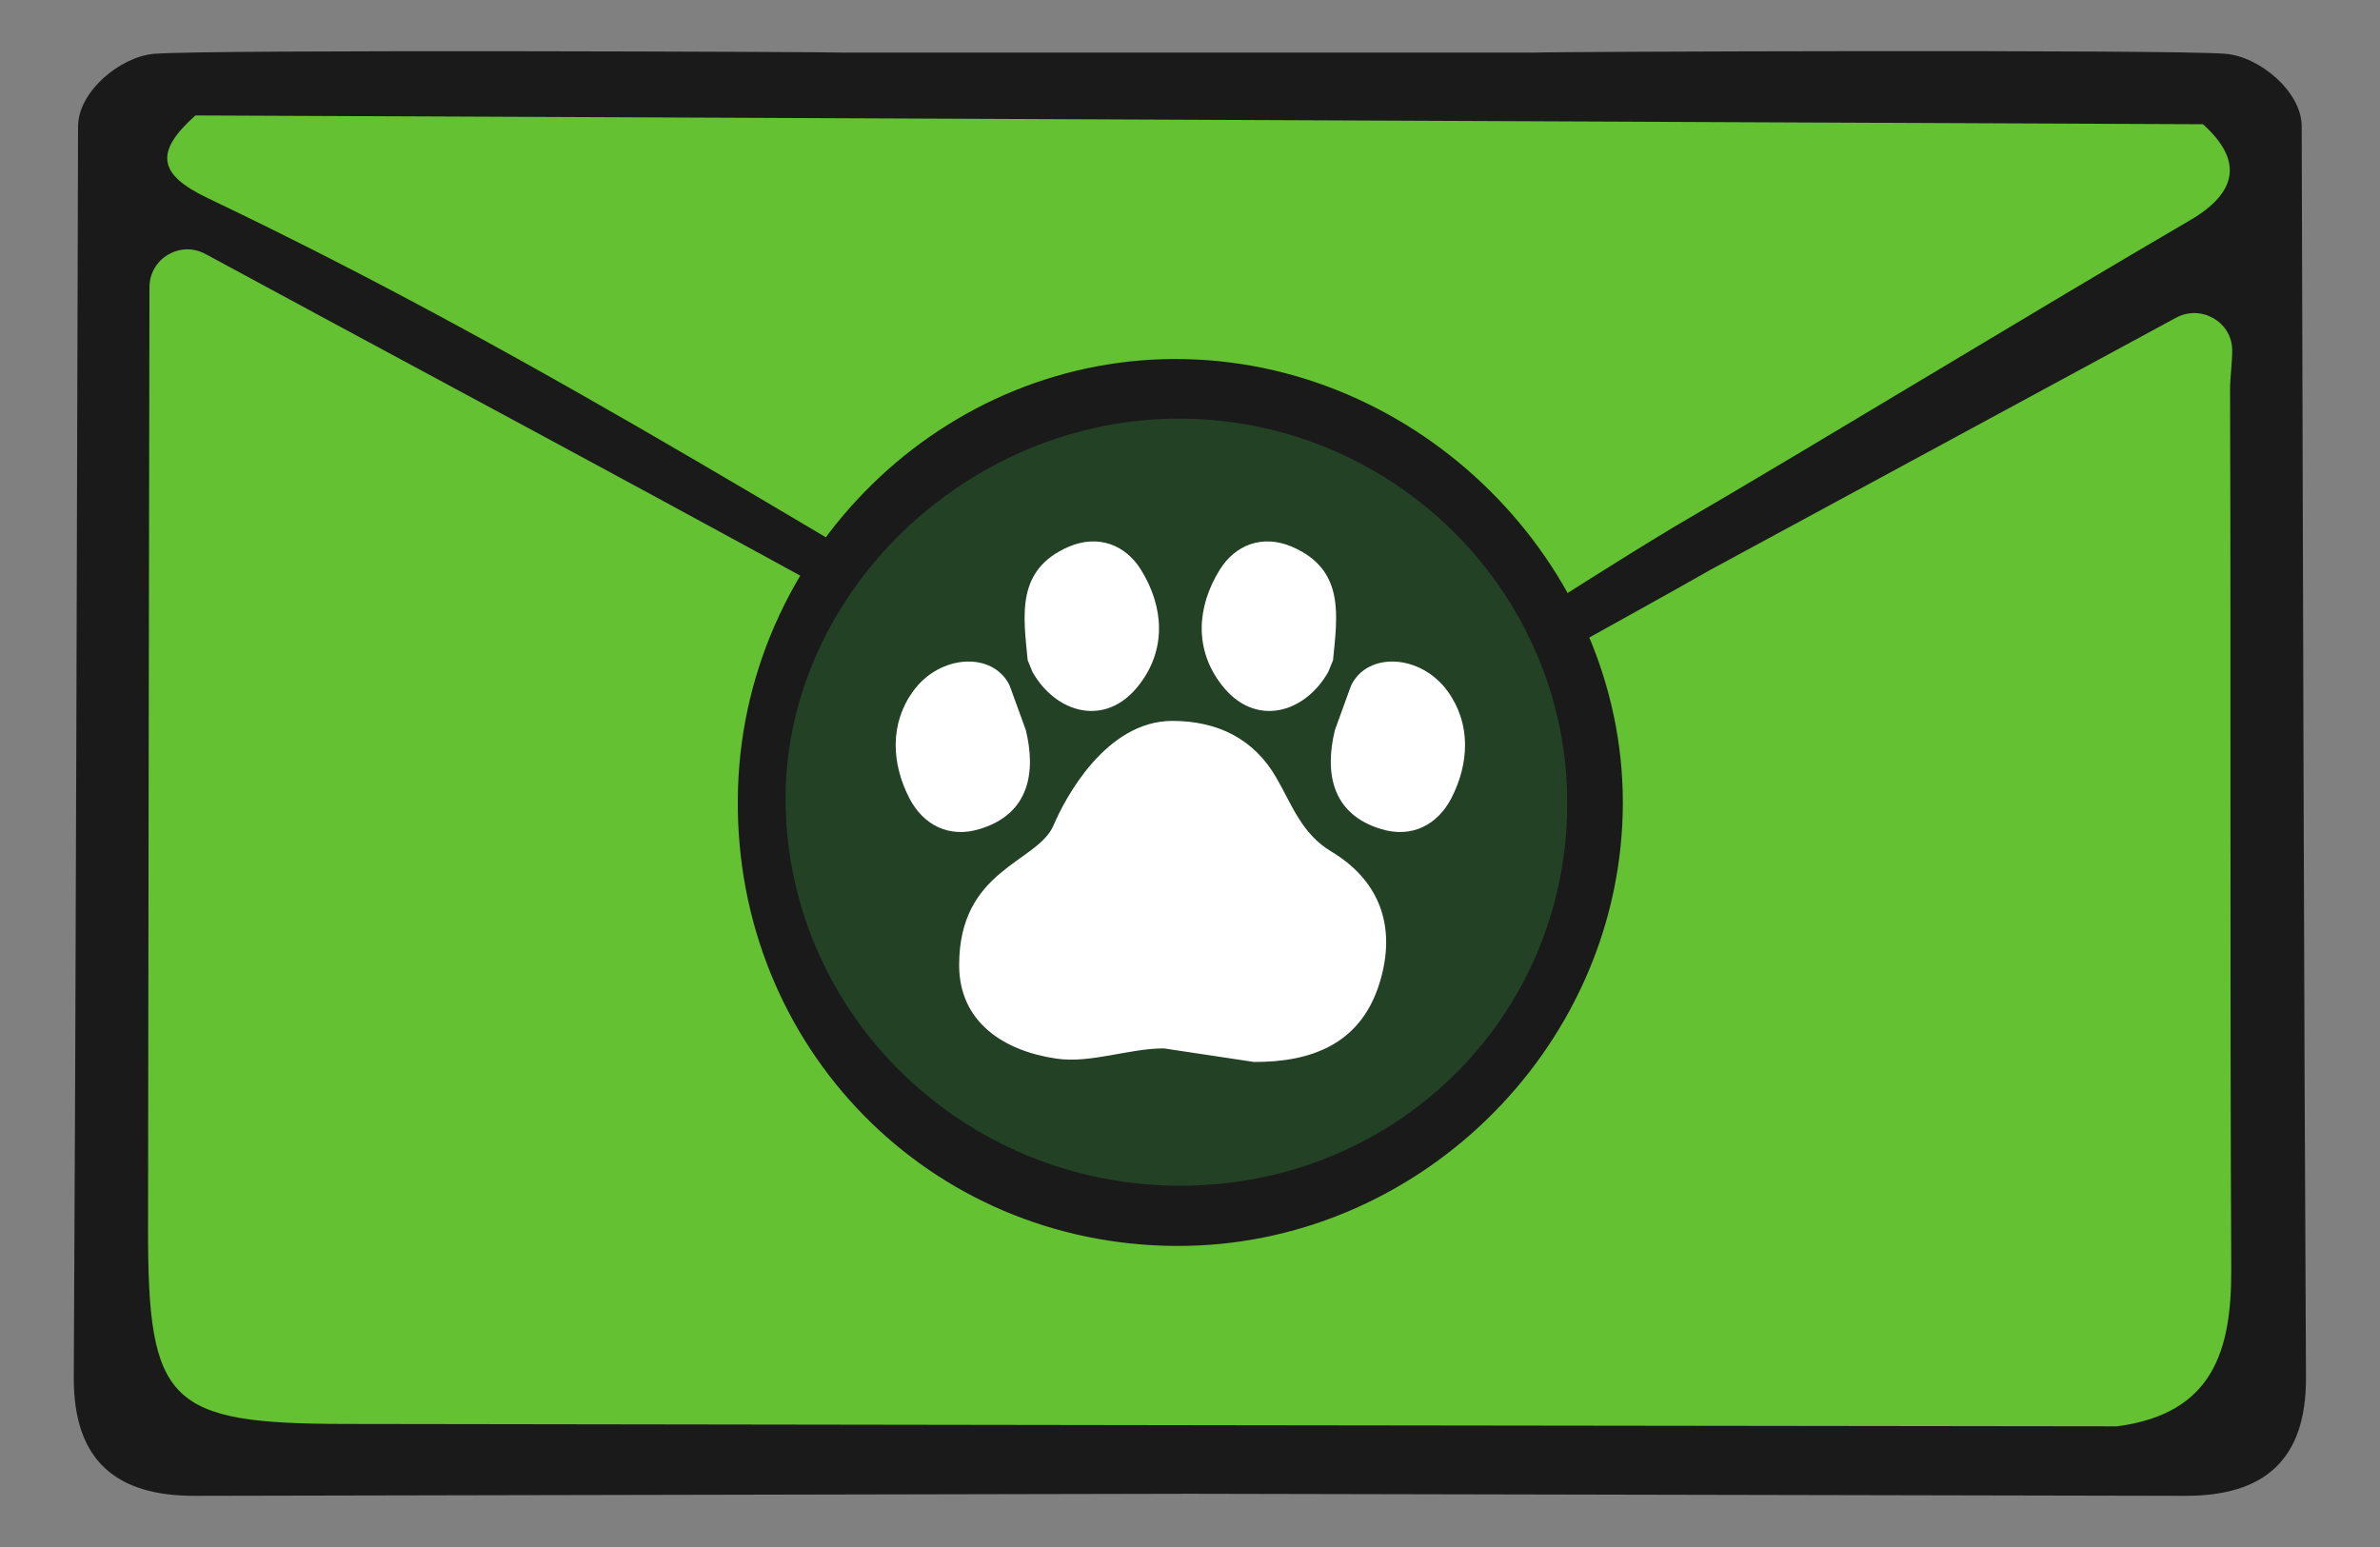 <?xml version="1.0" encoding="utf-8"?>
<!-- Generator: Adobe Illustrator 25.2.0, SVG Export Plug-In . SVG Version: 6.00 Build 0)  -->
<svg version="1.1" xmlns="http://www.w3.org/2000/svg" xmlns:xlink="http://www.w3.org/1999/xlink" x="0px" y="0px"
	 viewBox="0 0 100 65" style="enable-background:new 0 0 100 65;" xml:space="preserve">
<rect x="0" y="0" width="100" height="65" fill="#808080" stroke="none"/>
<style type="text/css">
	.st0{fill:#63C035;}
	.st1{display:none;fill:#FFFFFF;}
	.st2{display:none;fill:#63C132;}
	.st3{fill:#63C132;}
	.st4{display:none;fill:#234125;}
	.st5{fill:#1E3F20;}
	.st6{fill:#FFFFFF;}
	.st7{display:none;}
	.st8{display:inline;}
	.st9{opacity:0.75;fill:#FFFFFF;}
	.st10{display:none;fill:#006837;}
	.st11{opacity:0.8;fill:#63C035;}
	.st12{fill:#234125;}
	.st13{fill:#1A1A1A;}
	.st14{fill:#FFFFFF;stroke:#1E3F20;stroke-width:0.75;stroke-miterlimit:10;}
	.st15{fill:#FFFFFF;stroke:#1A1A1A;stroke-width:0.75;stroke-miterlimit:10;}
	.st16{opacity:0.75;}
	.st17{fill:none;stroke:#234125;stroke-width:4;stroke-miterlimit:10;}
	.st18{fill:none;stroke:#234125;stroke-width:3;stroke-miterlimit:10;}
</style>
<g id="Layer_2">
</g>
<g id="Layer_1">
</g>
<g id="Layer_3">
	<g id="Layer_4_copy" class="st7">
	</g>
	<g id="Layer_4_copy_2" class="st7">
	</g>
	<g id="Layer_4" class="st7">
	</g>
	<g id="Layer_4_copy_3" class="st7">
	</g>
	<g id="Layer_4_copy_5">
	</g>
	<g id="Layer_4_copy_4" class="st7">
	</g>
</g>
<g id="Layer_10">
</g>
<g id="Layer_11">
	<g>
		<path class="st13" d="M64.52,2.21c0.32-0.04,26.66-0.14,28.99,0.05c1.44,0.12,3.2,1.6,3.2,3.05c0.05,16.23,0.09,36.45,0.18,52.55
			c0.02,3.52-1.79,5-5.09,4.99c-14.47-0.03-28.95-0.06-43.42-0.09h3.23c-14.47,0.03-28.95,0.06-43.42,0.09
			c-3.3,0.01-5.11-1.47-5.09-4.99c0.09-16.1,0.13-36.32,0.18-52.55c0-1.45,1.76-2.93,3.2-3.05c2.33-0.19,28.67-0.08,28.99-0.05"/>
		<path class="st3" d="M88.95,59.93c-24.8-0.03-49.61-0.06-74.41-0.1c-7.47-0.01-8.33-0.84-8.32-8.22
			c0.01-13.18,0.04-26.36,0.06-39.54c0-1.21,1.29-1.97,2.35-1.4c12.51,6.77,25.08,13.44,37.45,20.43c4.34,2.45,9.66,2.27,13.89-0.36
			c3.86-2.41,7.92-4.53,11.88-6.79c6.53-3.53,13.05-7.07,19.58-10.6c1.05-0.57,2.35,0.17,2.36,1.36c0,0.56-0.09,1.14-0.09,1.68
			c0.04,12.32-0.01,24.64,0.05,36.96C93.76,56.73,93,59.4,88.95,59.93z"/>
		<path class="st3" d="M92.56,5.22C94.27,6.75,94,8.1,92.01,9.26C85.59,13,76.5,18.55,70.32,22.15c-4.94,2.97-9.85,6.35-14.78,9.14
			c-2.1,1.18-4.42,0.87-6.69-0.42C35.54,23.32,23.36,15.3,8.72,8.32C6.63,7.32,6.49,6.39,8.21,4.85"/>
		<path class="st13" d="M31,33.57c0.08-10.32,8.64-18.72,18.82-18.48c10.2,0.24,18.64,9.02,18.36,19.12
			c-0.28,10.01-8.73,18.18-18.75,18.14C39.05,52.31,30.91,44.01,31,33.57z"/>
		<path class="st12" d="M49.53,49.82c-9-0.03-16.33-7.11-16.52-15.95c-0.18-8.79,7.58-16.37,16.69-16.28
			c8.96,0.09,16.21,7.39,16.15,16.26C65.79,42.8,58.59,49.85,49.53,49.82z"/>
		<g>
			<path class="st6" d="M48.9,44.05c-1.46,0-3.08,0.64-4.51,0.43c-2.21-0.32-4.08-1.53-4.09-3.91c-0.01-4.07,3.3-4.31,3.97-5.9
				c0.46-1.09,2.18-4.38,4.99-4.38c1.88,0,3.43,0.74,4.38,2.41c0.65,1.13,1.06,2.34,2.3,3.08c2.18,1.31,2.75,3.38,1.97,5.69
				c-0.82,2.41-2.83,3.16-5.22,3.15"/>
			<path class="st6" d="M43.18,27.74c-0.18-1.87-0.51-3.81,1.73-4.77c1.24-0.53,2.39-0.07,3.03,0.97c0.97,1.56,1.08,3.36-0.09,4.85
				c-1.39,1.79-3.48,1.19-4.47-0.56"/>
			<path class="st6" d="M43.1,30.67c0.43,1.75,0.17,3.54-1.96,4.17c-1.27,0.38-2.34-0.18-2.92-1.28c-0.77-1.48-0.84-3.15,0.14-4.51
				c1.13-1.57,3.37-1.68,4.06-0.25"/>
			<path class="st6" d="M56.01,27.74c0.18-1.87,0.51-3.81-1.73-4.77c-1.24-0.53-2.39-0.07-3.03,0.97c-0.97,1.56-1.08,3.36,0.09,4.85
				c1.39,1.79,3.48,1.19,4.47-0.56"/>
			<path class="st6" d="M56.09,30.67c-0.43,1.75-0.17,3.54,1.96,4.17c1.27,0.38,2.34-0.18,2.92-1.28c0.77-1.48,0.84-3.15-0.14-4.51
				c-1.13-1.57-3.37-1.68-4.06-0.25"/>
		</g>
	</g>
</g>
<g id="Layer_12">
</g>
<g id="Layer_13">
</g>
<g id="Layer_14">
</g>
</svg>
